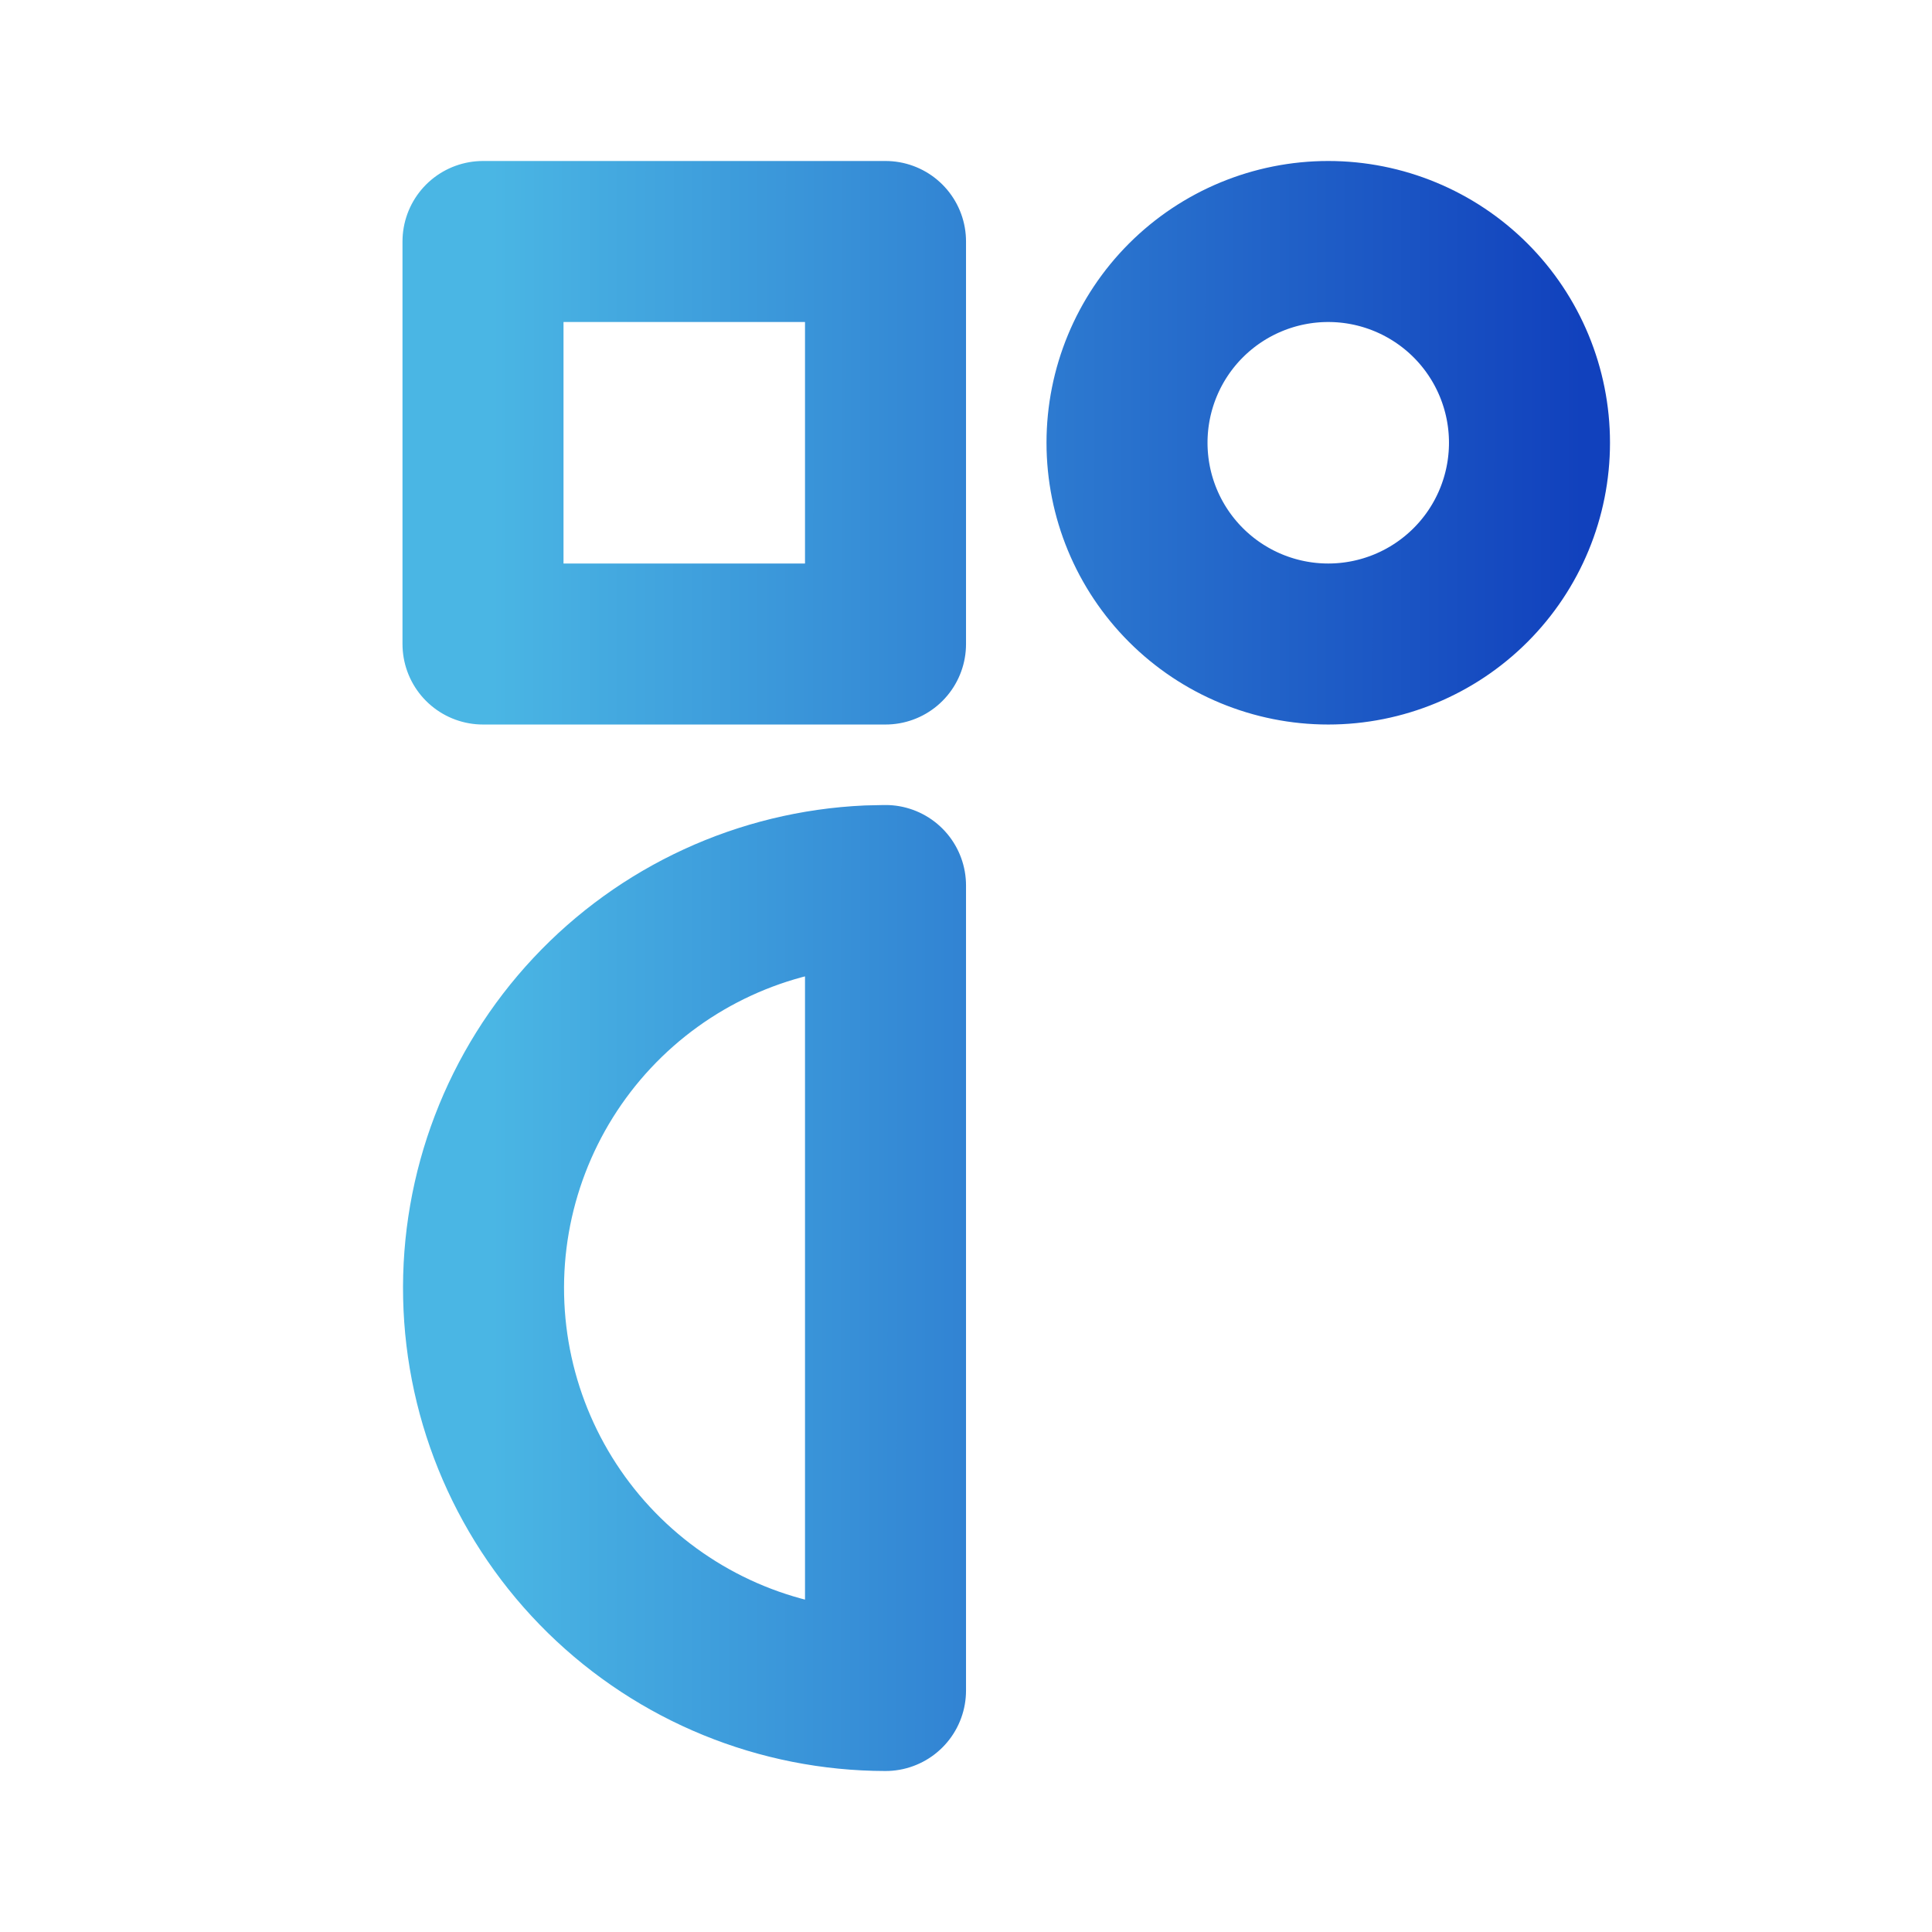 <svg width="50" height="50" viewBox="0 0 50 50" fill="none" xmlns="http://www.w3.org/2000/svg">
<path d="M29.167 11.458C29.167 12.84 29.715 14.164 30.692 15.141C31.669 16.118 32.994 16.667 34.375 16.667C35.756 16.667 37.081 16.118 38.058 15.141C39.035 14.164 39.583 12.84 39.583 11.458C39.583 10.077 39.035 8.752 38.058 7.775C37.081 6.799 35.756 6.25 34.375 6.25C32.994 6.25 31.669 6.799 30.692 7.775C29.715 8.752 29.167 10.077 29.167 11.458ZM12.5 6.25H22.917V16.667H12.5V6.25ZM22.917 22.917V43.75C20.195 43.746 17.584 42.678 15.64 40.774C13.696 38.869 12.575 36.28 12.516 33.559C12.457 30.839 13.465 28.203 15.324 26.216C17.183 24.229 19.746 23.049 22.465 22.927L22.917 22.917Z" stroke="url(#paint0_linear_604_232)" stroke-width="4.167" stroke-linecap="round" stroke-linejoin="round"/>
<defs>
<linearGradient id="paint0_linear_604_232" x1="12.713" y1="27.787" x2="40.958" y2="27.801" gradientUnits="userSpaceOnUse">
<stop stop-color="#4AB6E4"/>
<stop offset="1" stop-color="#1141BD"/>
</linearGradient>
</defs>
</svg>
